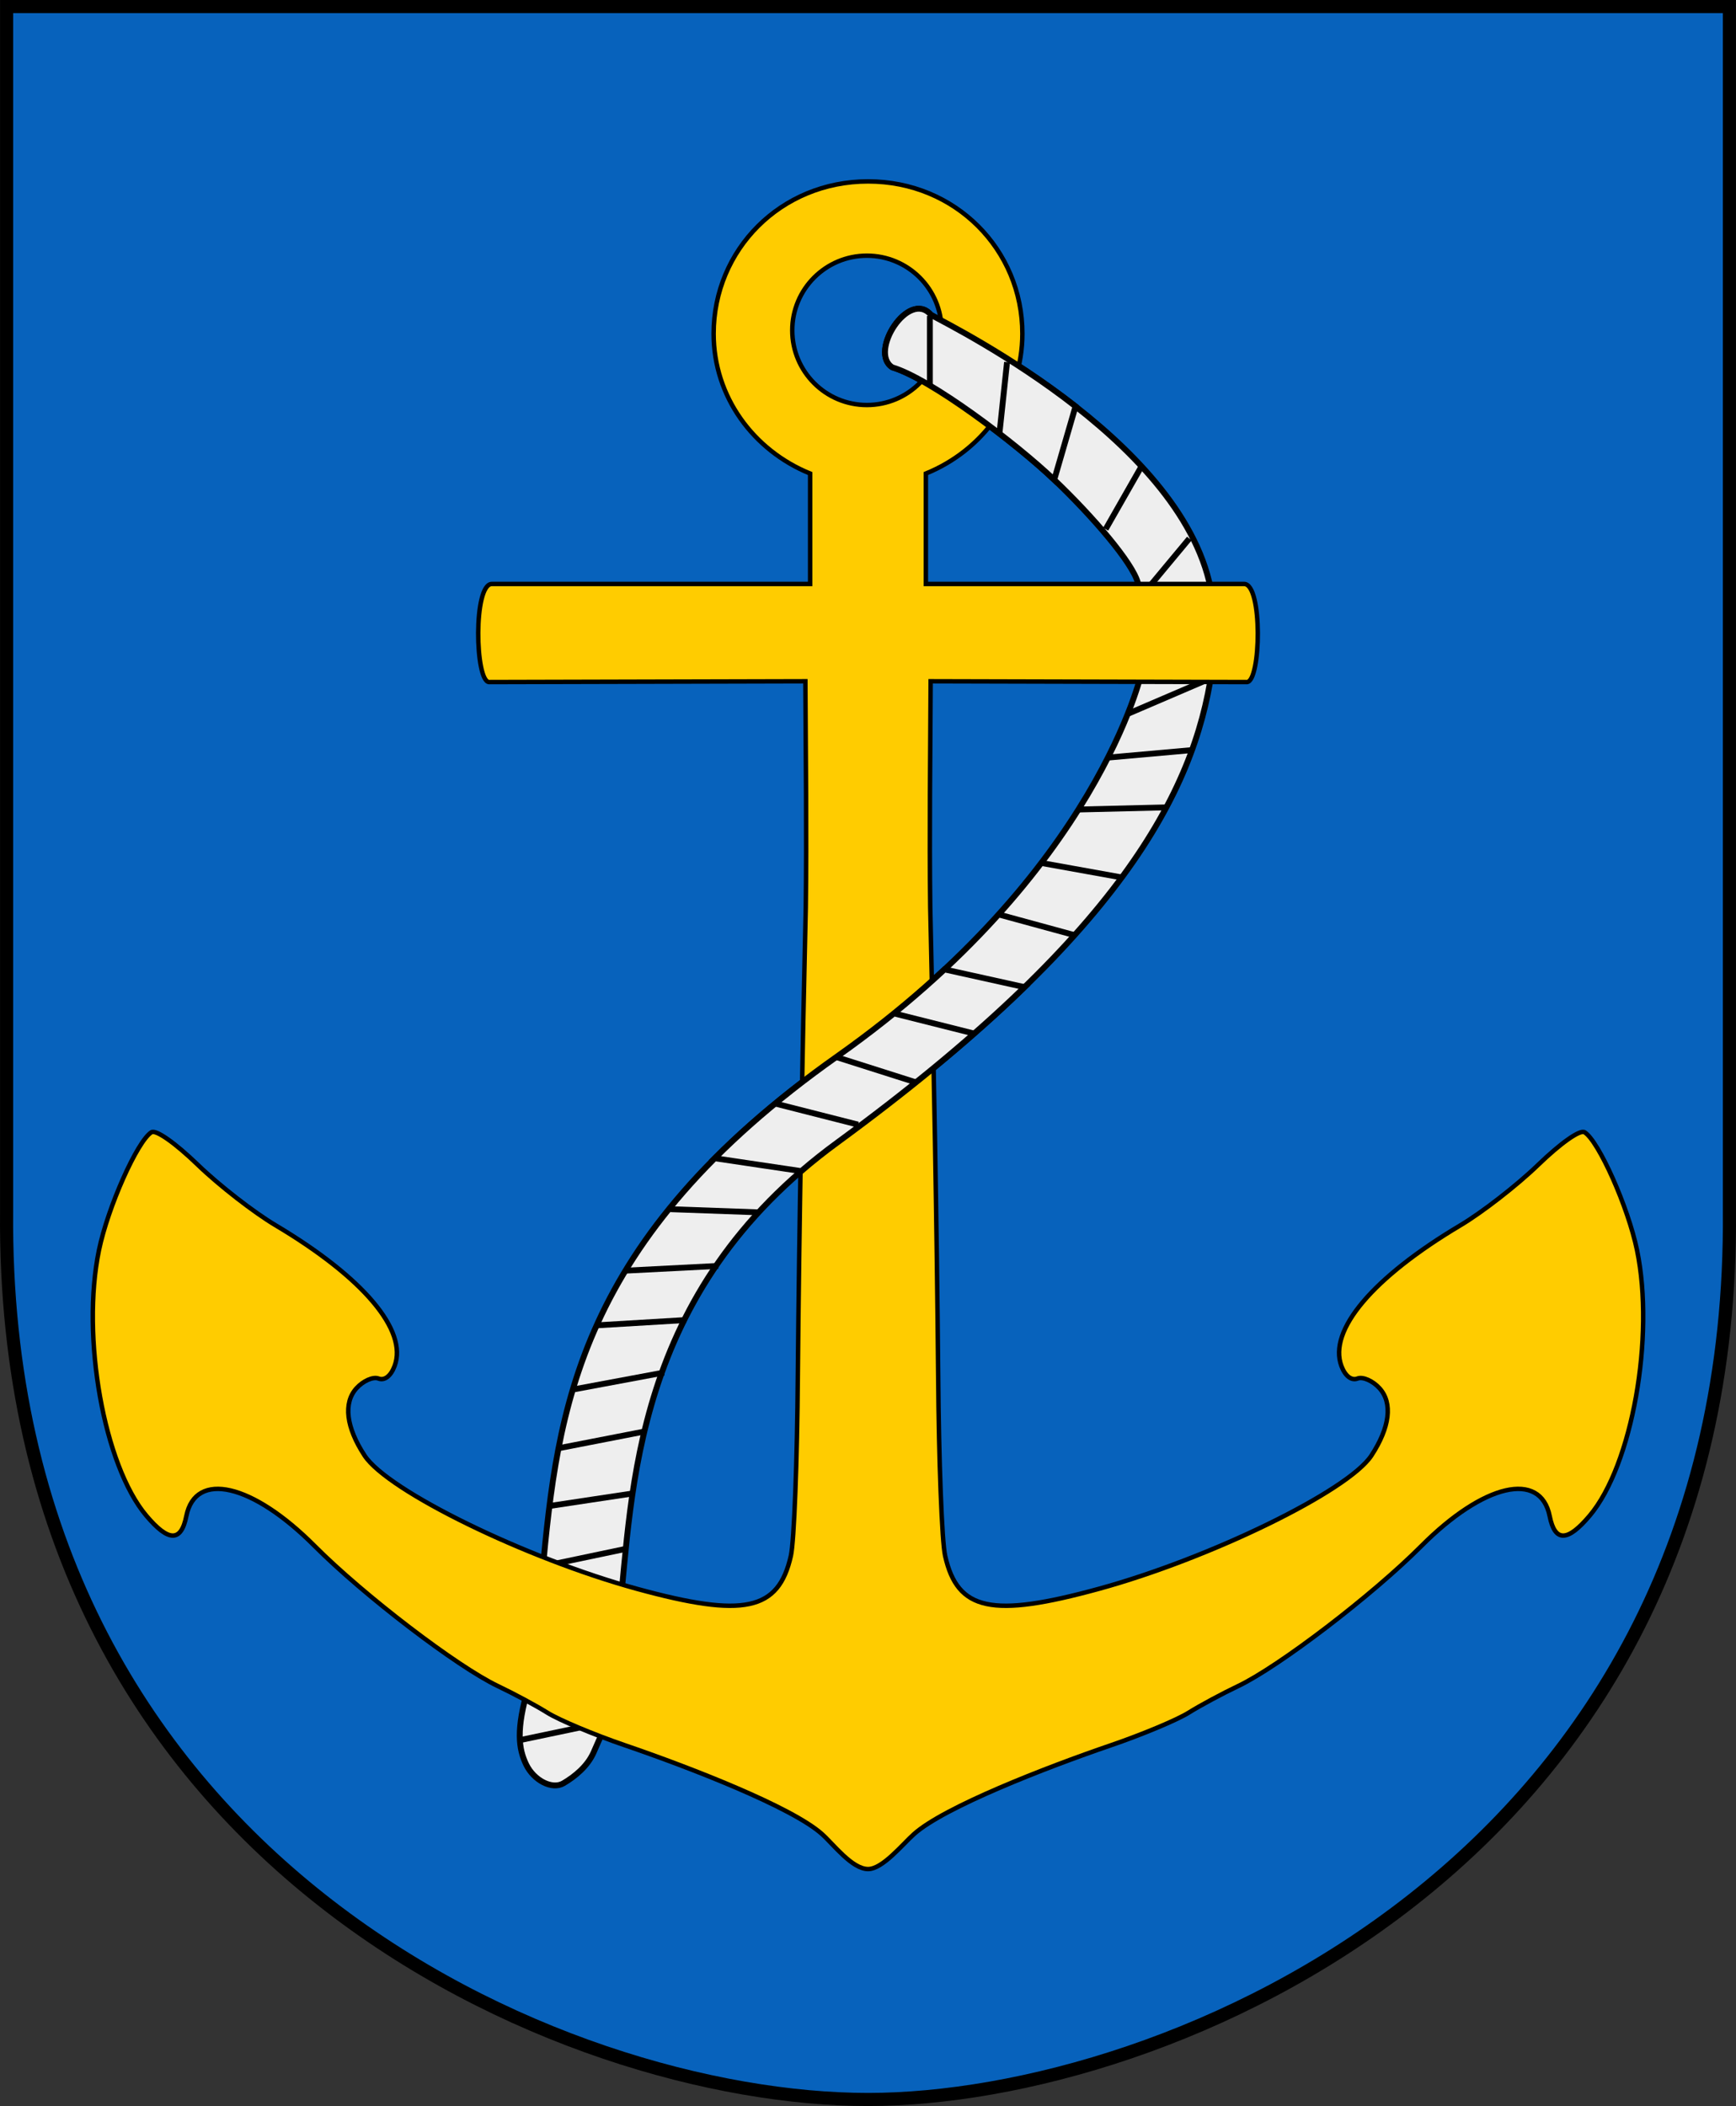 <?xml version="1.0" encoding="UTF-8" standalone="no"?>
<!-- Created with Inkscape (http://www.inkscape.org/) -->
<svg
   xmlns:dc="http://purl.org/dc/elements/1.1/"
   xmlns:cc="http://web.resource.org/cc/"
   xmlns:rdf="http://www.w3.org/1999/02/22-rdf-syntax-ns#"
   xmlns:svg="http://www.w3.org/2000/svg"
   xmlns="http://www.w3.org/2000/svg"
   xmlns:sodipodi="http://sodipodi.sourceforge.net/DTD/sodipodi-0.dtd"
   xmlns:inkscape="http://www.inkscape.org/namespaces/inkscape"
   version="1.0"
   width="250"
   height="303.205"
   id="svg2088"
   sodipodi:version="0.32"
   inkscape:version="0.45.1"
   sodipodi:docname="Hooge Wappen.svg"
   sodipodi:docbase="/home/liftarn/Bilder"
   inkscape:output_extension="org.inkscape.output.svg.inkscape">
  <rect width="100%" height="100%" fill="#333333" stroke="none"/>
  <sodipodi:namedview
     inkscape:window-height="693"
     inkscape:window-width="1024"
     inkscape:pageshadow="2"
     inkscape:pageopacity="0.0"
     guidetolerance="10.0"
     gridtolerance="10.0"
     objecttolerance="10.0"
     borderopacity="1.0"
     bordercolor="#666666"
     pagecolor="#ffffff"
     id="base"
     inkscape:zoom="1.2546188"
     inkscape:cx="329.63166"
     inkscape:cy="152.99868"
     inkscape:window-x="0"
     inkscape:window-y="25"
     inkscape:current-layer="svg2088" />
  <defs
     id="defs2090" />
  <g
     id="g3450"
     transform="translate(-25.5,-190.815)">
    <path
       id="Shield"
       style="fill:#0762bc;fill-opacity:1;stroke:none"
       d="M 274.551,191.759 L 150.5,191.759 L 26.45,191.759 L 26.45,365.256 C 25.682,458.977 106.739,493.076 150.5,493.076 C 193.494,493.076 275.318,458.977 274.551,365.256 L 274.551,191.759 z " />
    <g
       transform="matrix(1.207,0,0,1.207,-128.683,128.297)"
       id="Tross-under"
       style="fill:#eeeeee;fill-opacity:1;stroke:#000000;stroke-width:0.7;stroke-opacity:1">
      <path
         d="M 272.452,123.682 C 270.405,105.264 242.011,91.105 238.813,89.351 C 236.183,86.266 231.342,93.811 234.209,95.616 C 238.813,96.994 248.918,104.637 253.522,109.022 C 258.127,113.408 262.859,118.921 263.499,121.301 C 264.138,123.682 264.138,123.807 264.138,123.807 L 272.452,123.682 z "
         style="fill:#eeeeee;fill-opacity:1;stroke:#000000;stroke-opacity:1"
         id="path3059" />
      <path
         d="M 192.447,239.463 C 194.282,219.972 196.558,199.74 227.67,177.768 C 258.781,155.796 263.97,131.898 263.97,131.898 C 263.97,131.898 262.605,131.794 272.331,131.794 C 270.222,146.449 261.062,163.613 227.67,188.056 C 203.068,206.007 203.261,229.741 201.617,244.55 C 196.173,242.792 199.439,244.045 196.852,242.685 C 194.266,241.325 192.447,239.463 192.447,239.463 z "
         style="fill:#eeeeee;fill-opacity:1;stroke:#000000;stroke-opacity:1"
         id="path3071" />
      <path
         d="M 190.804,252.987 C 189.266,258.126 189.628,260.43 190.532,262.29 C 191.437,264.151 193.607,265.302 194.964,264.505 C 196.321,263.708 197.858,262.467 198.582,260.784 C 199.305,259.101 200.3,256.974 200.3,256.974 L 190.804,252.987 z "
         style="fill:#eeeeee;fill-opacity:1;stroke:#000000;stroke-opacity:1"
         id="path3107" />
      <path
         style="fill:#eeeeee;fill-opacity:1;stroke:#000000;stroke-opacity:1"
         d="M 264.01,122.805 L 269.638,116.039"
         id="path3061" />
      <path
         style="fill:#eeeeee;fill-opacity:1;stroke:#000000;stroke-opacity:1"
         d="M 263.882,107.519 L 259.661,114.911"
         id="path3063" />
      <path
         style="fill:#eeeeee;fill-opacity:1;stroke:#000000;stroke-opacity:1"
         d="M 272.068,132.753 L 262.284,136.95"
         id="path3073" />
      <path
         style="fill:#eeeeee;fill-opacity:1;stroke:#000000;stroke-opacity:1"
         d="M 269.894,141.273 L 260.045,142.15"
         id="path3075" />
      <path
         style="fill:#eeeeee;fill-opacity:1;stroke:#000000;stroke-opacity:1"
         d="M 266.824,148.102 L 256.464,148.352"
         id="path3077" />
      <path
         style="fill:#eeeeee;fill-opacity:1;stroke:#000000;stroke-opacity:1"
         d="M 261.452,156.434 L 252.051,154.742"
         id="path3079" />
      <path
         style="fill:#eeeeee;fill-opacity:1;stroke:#000000;stroke-opacity:1"
         d="M 255.888,163.325 L 246.935,160.882"
         id="path3081" />
      <path
         style="fill:#eeeeee;fill-opacity:1;stroke:#000000;stroke-opacity:1"
         d="M 218.221,196.403 L 207.733,196.027"
         id="path3093" />
      <path
         style="fill:#eeeeee;fill-opacity:1;stroke:#000000;stroke-opacity:1"
         d="M 213.425,202.793 L 202.425,203.357"
         id="path3095" />
      <path
         style="fill:#eeeeee;fill-opacity:1;stroke:#000000;stroke-opacity:1"
         d="M 209.588,209.246 L 199.1,209.872"
         id="path3097" />
      <path
         style="fill:#eeeeee;fill-opacity:1;stroke:#000000;stroke-opacity:1"
         d="M 206.966,215.51 L 196.222,217.515"
         id="path3099" />
      <path
         style="fill:#eeeeee;fill-opacity:1;stroke:#000000;stroke-opacity:1"
         d="M 204.728,222.527 L 194.431,224.532"
         id="path3101" />
      <path
         style="fill:#eeeeee;fill-opacity:1;stroke:#000000;stroke-opacity:1"
         d="M 203.321,229.919 L 193.344,231.423"
         id="path3103" />
      <path
         style="fill:#eeeeee;fill-opacity:1;stroke:#000000;stroke-opacity:1"
         d="M 202.617,236.497 L 192.769,238.565"
         id="path3105" />
      <path
         style="fill:#eeeeee;fill-opacity:1;stroke:#000000;stroke-opacity:1"
         d="M 199.707,257.27 L 189.859,259.337"
         id="path3109" />
    </g>
    <path
       d="M 150.514,216.933 C 137.928,216.933 128.267,226.775 128.27,238.863 C 128.267,247.929 133.996,255.668 142.166,258.991 L 142.166,274.888 L 96.334,274.888 C 93.643,274.888 93.913,288.954 95.933,289.012 L 141.48,288.897 C 141.531,299.769 141.675,310.62 141.537,321.492 C 141.024,343.949 140.602,366.448 140.393,388.91 C 140.301,401.075 139.866,412.714 139.392,414.814 C 137.609,422.727 132.616,423.776 117.234,419.56 C 101.237,415.175 81.351,405.479 78.007,400.375 C 75.348,396.318 74.913,392.806 76.834,390.683 C 77.792,389.624 79.225,388.981 80.008,389.282 C 80.874,389.614 81.777,388.937 82.324,387.481 C 84.249,382.354 77.828,374.736 65.169,367.209 C 62.092,365.38 57.067,361.49 53.99,358.517 C 50.762,355.399 47.956,353.408 47.3,353.829 C 45.256,355.137 41.036,364.594 39.751,370.812 C 37.169,383.311 40.468,401.774 46.556,409.01 C 49.77,412.829 51.582,412.842 52.332,409.096 C 53.652,402.495 61.852,404.404 70.802,413.384 C 77.884,420.492 91.346,430.779 97.22,433.57 C 99.458,434.633 102.661,436.352 104.339,437.401 C 106.017,438.45 111.043,440.56 115.519,442.09 C 124.894,445.297 139.534,450.981 143.881,454.87 C 145.533,456.348 148.207,459.903 150.514,459.903 C 152.601,459.903 155.467,456.348 157.119,454.87 C 161.466,450.981 176.078,445.297 185.453,442.09 C 189.928,440.56 194.983,438.45 196.661,437.401 C 198.339,436.352 201.543,434.633 203.78,433.57 C 209.654,430.779 223.116,420.492 230.199,413.384 C 239.148,404.404 247.349,402.495 248.669,409.096 C 249.418,412.842 251.23,412.829 254.444,409.01 C 260.532,401.774 263.831,383.311 261.249,370.812 C 259.964,364.594 255.744,355.137 253.701,353.829 C 253.044,353.408 250.238,355.399 247.01,358.517 C 243.934,361.49 238.908,365.38 235.831,367.209 C 223.173,374.736 216.751,382.354 218.676,387.481 C 219.223,388.937 220.126,389.614 220.992,389.282 C 221.775,388.981 223.208,389.624 224.166,390.683 C 226.087,392.806 225.652,396.318 222.994,400.375 C 219.649,405.479 199.734,415.175 183.738,419.56 C 168.355,423.776 163.392,422.727 161.608,414.814 C 161.135,412.714 160.699,401.075 160.607,388.91 C 160.398,366.448 159.977,343.949 159.463,321.492 C 159.325,310.62 159.47,299.769 159.521,288.897 L 205.067,289.012 C 207.087,288.954 207.357,274.888 204.666,274.888 L 158.834,274.888 L 158.834,258.991 C 167.004,255.668 172.733,247.929 172.73,238.863 C 172.734,226.775 163.1,216.933 150.514,216.933 z M 150.343,227.626 C 156.281,227.626 161.093,232.439 161.093,238.377 C 161.093,244.314 156.281,249.127 150.343,249.127 C 144.405,249.127 139.592,244.314 139.592,238.377 C 139.592,232.439 144.405,227.626 150.343,227.626 z "
       style="fill:#ffcc00;fill-opacity:1;fill-rule:evenodd;stroke:#000000;stroke-width:0.64;stroke-opacity:1"
       id="Ankare" />
    <g
       transform="matrix(1.207,0,0,1.207,-128.683,128.297)"
       id="Tross-over"
       style="fill:#eeeeee;fill-opacity:1;stroke:#000000;stroke-width:0.7;stroke-opacity:1">
      <path
         d="M 213.024,189.95 C 214.355,188.616 215.778,187.275 217.299,185.928 C 220.342,183.234 223.781,180.514 227.67,177.768 C 231.559,175.021 235.043,172.245 238.162,169.488 C 238.942,168.799 239.699,168.112 240.434,167.426 C 240.434,167.426 249.978,169.54 249.978,169.54 C 249.81,169.703 249.642,169.866 249.472,170.029 C 249.132,170.356 248.788,170.684 248.439,171.014 C 242.851,176.289 236.018,181.945 227.67,188.056 C 226.132,189.178 224.691,190.322 223.341,191.486 C 223.341,191.486 213.024,189.95 213.024,189.95 z "
         style="fill:#eeeeee;fill-opacity:1;stroke:#000000;stroke-opacity:1"
         id="Tross-outline2" />
      <path
         d="M 256.064,100.267 C 248.31,94.206 240.412,90.228 238.813,89.351 C 236.183,86.266 231.342,93.811 234.209,95.616 C 238.813,96.994 248.918,104.637 253.522,109.022 C 253.522,109.022 256.064,100.267 256.064,100.267 z "
         style="fill:#eeeeee;fill-opacity:1;stroke:#000000;stroke-opacity:1"
         id="Tross-outline1" />
      <path
         style="fill:#eeeeee;fill-opacity:1;stroke:#000000;stroke-opacity:1"
         d="M 247.894,94.989 L 246.999,103.384"
         id="path2885" />
      <path
         style="fill:#eeeeee;fill-opacity:1;stroke:#000000;stroke-opacity:1"
         d="M 238.685,89.476 L 238.685,97.746"
         id="path2887" />
      <path
         style="fill:#eeeeee;fill-opacity:1;stroke:#000000;stroke-opacity:1"
         d="M 244.057,175.103 L 234.593,172.722"
         id="path2909" />
      <path
         style="fill:#eeeeee;fill-opacity:1;stroke:#000000;stroke-opacity:1"
         d="M 236.915,180.866 L 227.45,177.859"
         id="path2911" />
      <path
         style="fill:#eeeeee;fill-opacity:1;stroke:#000000;stroke-opacity:1"
         d="M 230.116,185.941 L 220.268,183.435"
         id="path2913" />
    </g>
    <path
       id="Frame"
       style="fill:none;fill-opacity:0;stroke:#000000;stroke-width:1.888;stroke-linecap:round"
       d="M 274.551,191.759 L 150.5,191.759 L 26.45,191.759 L 26.45,365.256 C 25.682,458.977 106.739,493.076 150.5,493.076 C 193.494,493.076 275.318,458.977 274.551,365.256 L 274.551,191.759 z " />
  </g>
</svg>
